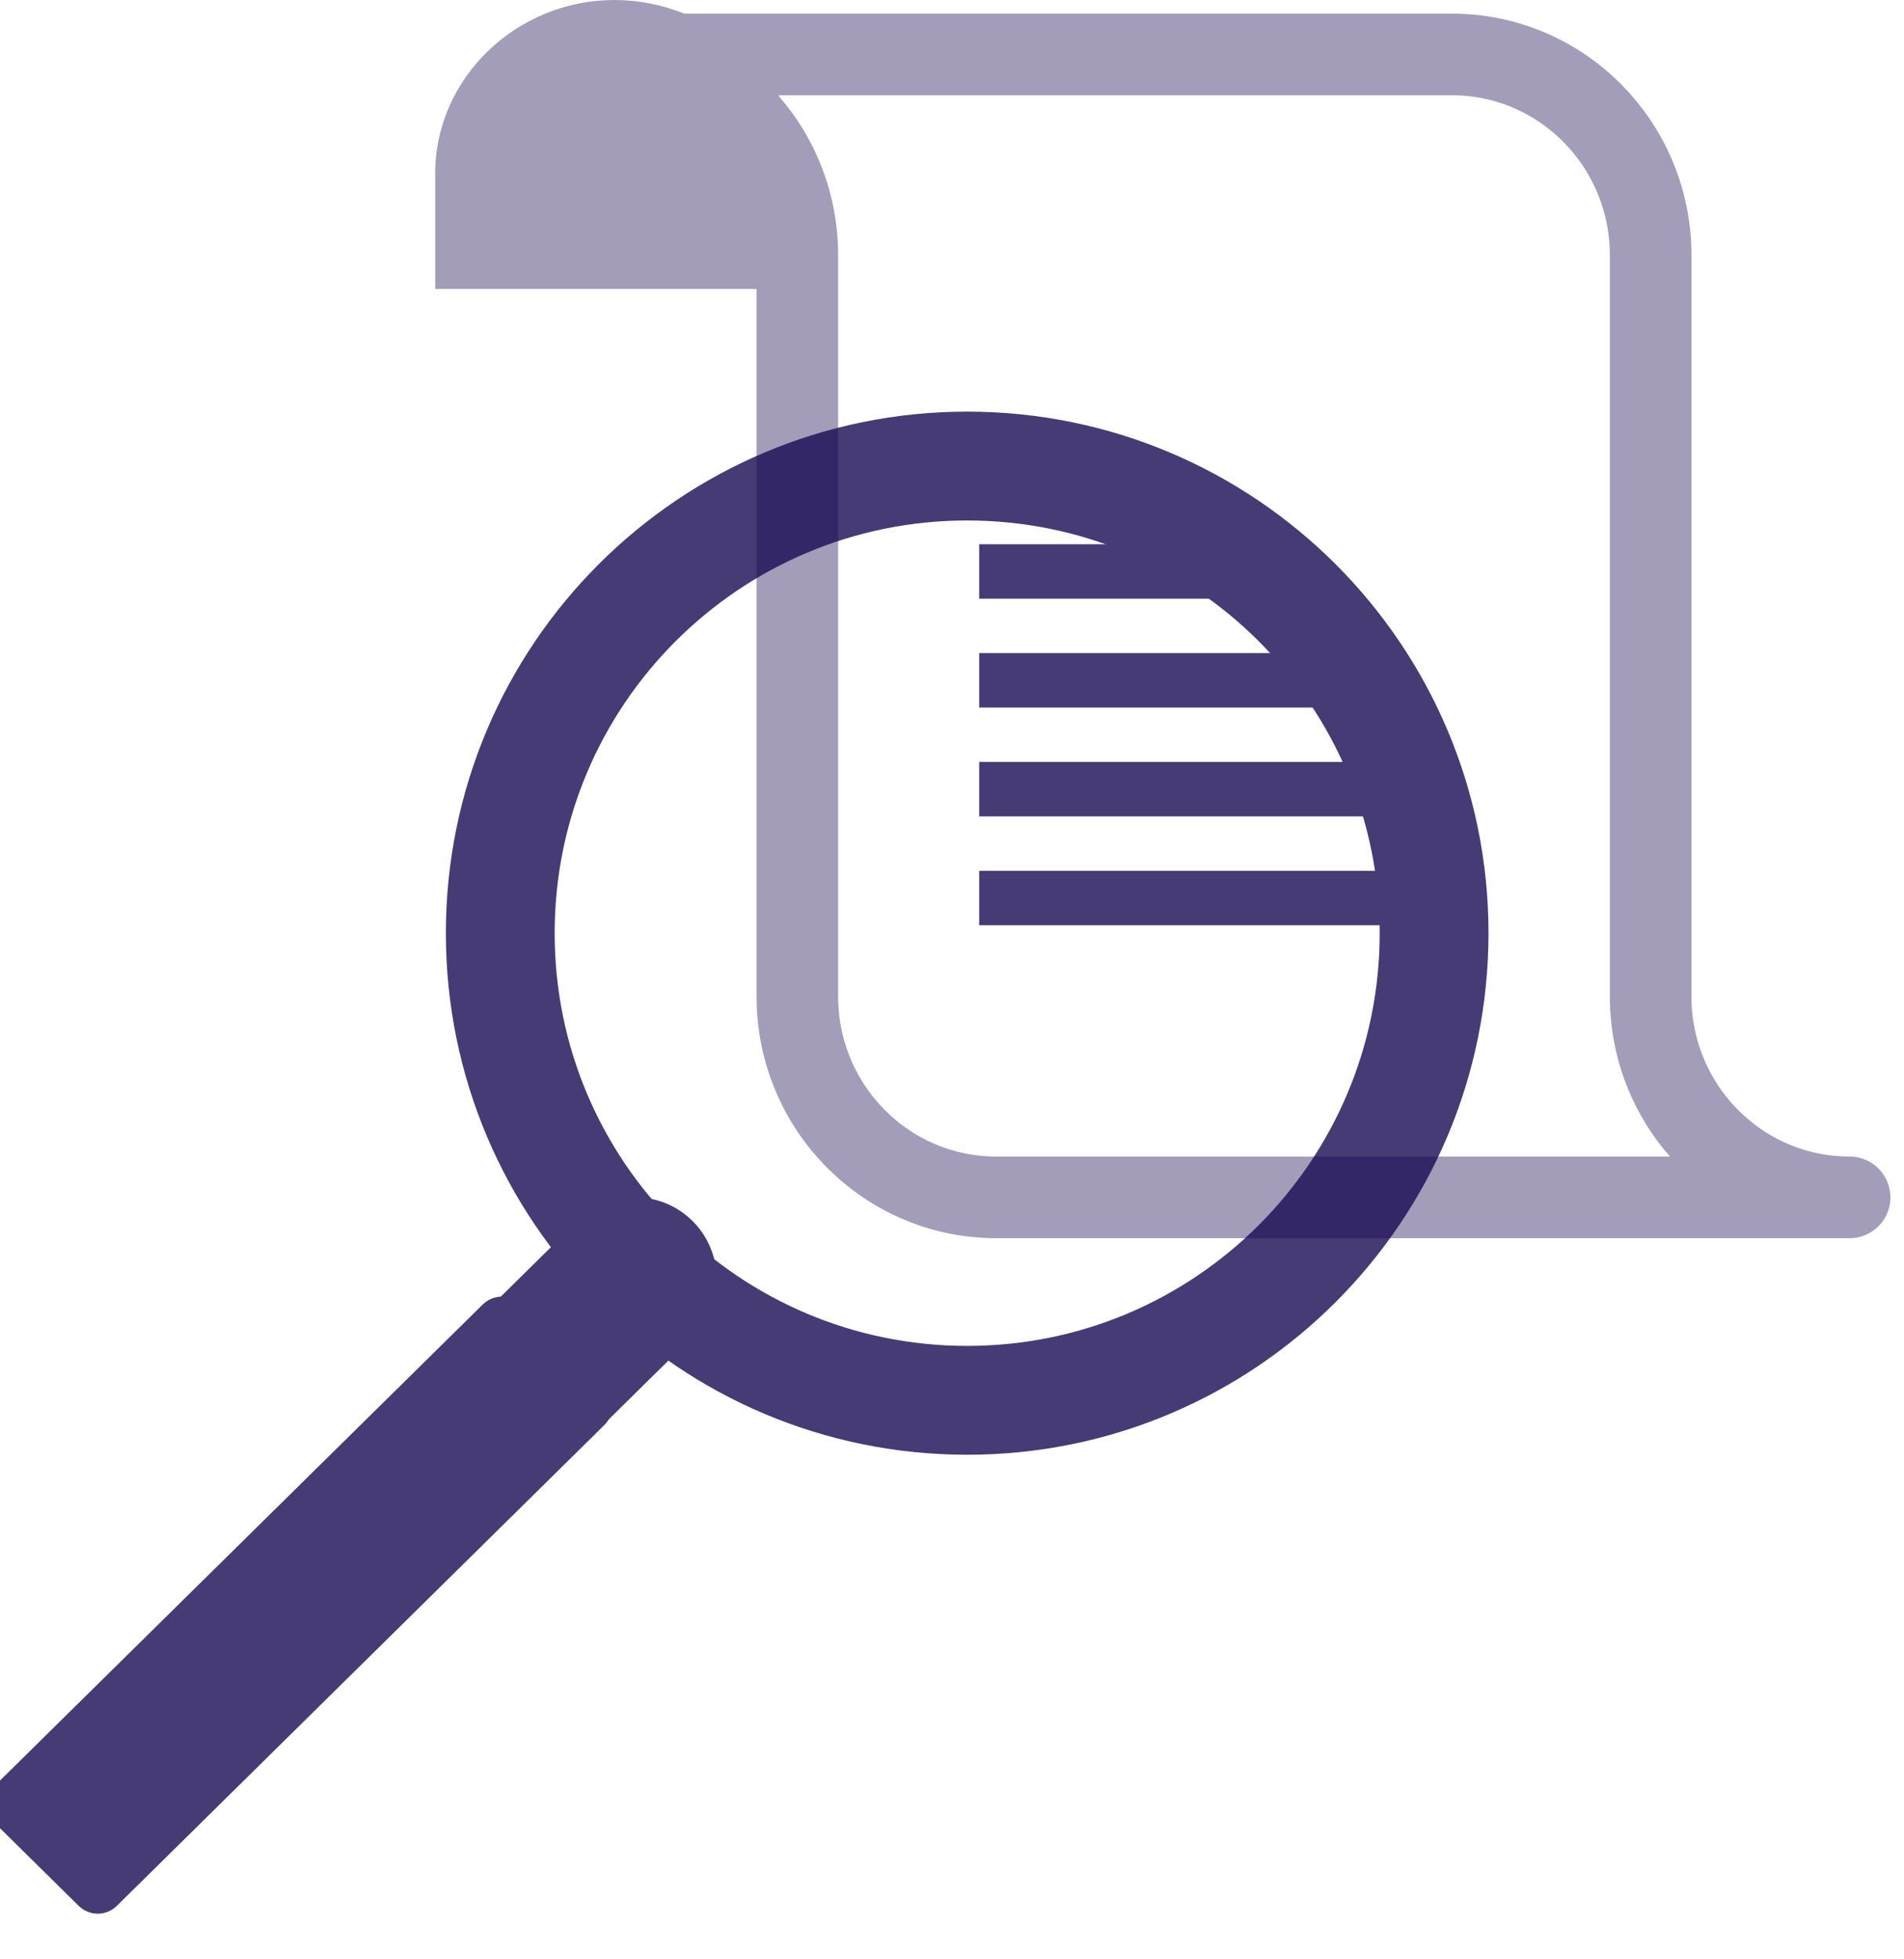 <?xml version="1.0" encoding="UTF-8"?>
<svg width="35px" height="36px" viewBox="0 0 35 36" version="1.1" xmlns="http://www.w3.org/2000/svg" xmlns:xlink="http://www.w3.org/1999/xlink">
    <!-- Generator: Sketch 43 (38999) - http://www.bohemiancoding.com/sketch -->
    <title>ic-comparateur</title>
    <desc>Created with Sketch.</desc>
    <defs></defs>
    <g id="Page-1" stroke="none" stroke-width="1" fill="none" fill-rule="evenodd">
        <g id="XL-autour-de-l'election" transform="translate(-125, -286)">
            <g id="carte-4" transform="translate(96, 201)">
                <g id="content" transform="translate(24, 70)">
                    <g id="PICTO" transform="translate(5, 15)">
                        <g id="ic-comparateur">
                            <g id="prog" opacity="0.4" transform="translate(8, 0)">
                                <path d="M3.293,0 C1.503,0 6.06060605e-05,1.426 6.06060605e-05,3.186 L6.06060605e-05,5.31 L6.69,5.31 L6.69,3.186 C6.69,1.426 5.083,0 3.293,0" id="Fill-1" fill="#190A52"></path>
                                <path d="M18.686,1 C20.706,1 22.343,2.652 22.343,4.691 L22.343,18.309 C22.343,20.347 23.98,22 26,22 L10.314,22 C8.294,22 6.657,20.347 6.657,18.309 L6.657,4.691 C6.657,2.652 5.02,1 3,1 L18.686,1 Z" id="Stroke-5" stroke="#190A52" stroke-width="1.5" stroke-linecap="round" stroke-linejoin="round"></path>
                            </g>
                            <g id="loupe" opacity="0.8" transform="translate(0, 8)" stroke="#190A52">
                                <path d="M11.673,15.498 L10.028,17.119" id="Stroke-3" stroke-width="3" stroke-linecap="round" stroke-linejoin="round"></path>
                                <polygon id="Stroke-7" fill="#190A52" stroke-linecap="round" stroke-linejoin="round" points="1.797 26.661 0.268 25.153 9.225 16.324 10.754 17.831"></polygon>
                                <path d="M26.362,9.146 C26.361,13.886 22.519,17.729 17.779,17.729 C13.038,17.729 9.196,13.886 9.196,9.146 C9.196,4.406 13.038,0.563 17.779,0.563 C22.519,0.563 26.362,4.406 26.362,9.146 Z" id="Stroke-1" stroke-width="2" stroke-linecap="round" stroke-linejoin="round"></path>
                                <path d="M18.5,6.5 L25.5,6.5" id="Line" stroke-linecap="square"></path>
                                <path d="M18.5,8.5 L25.5,8.5" id="Line" stroke-linecap="square"></path>
                                <path d="M18.5,4.5 L24.5,4.5" id="Line" stroke-linecap="square"></path>
                                <path d="M18.5,2.5 L23.5,2.5" id="Line" stroke-linecap="square"></path>
                            </g>
                        </g>
                    </g>
                </g>
            </g>
        </g>
    </g>
</svg>